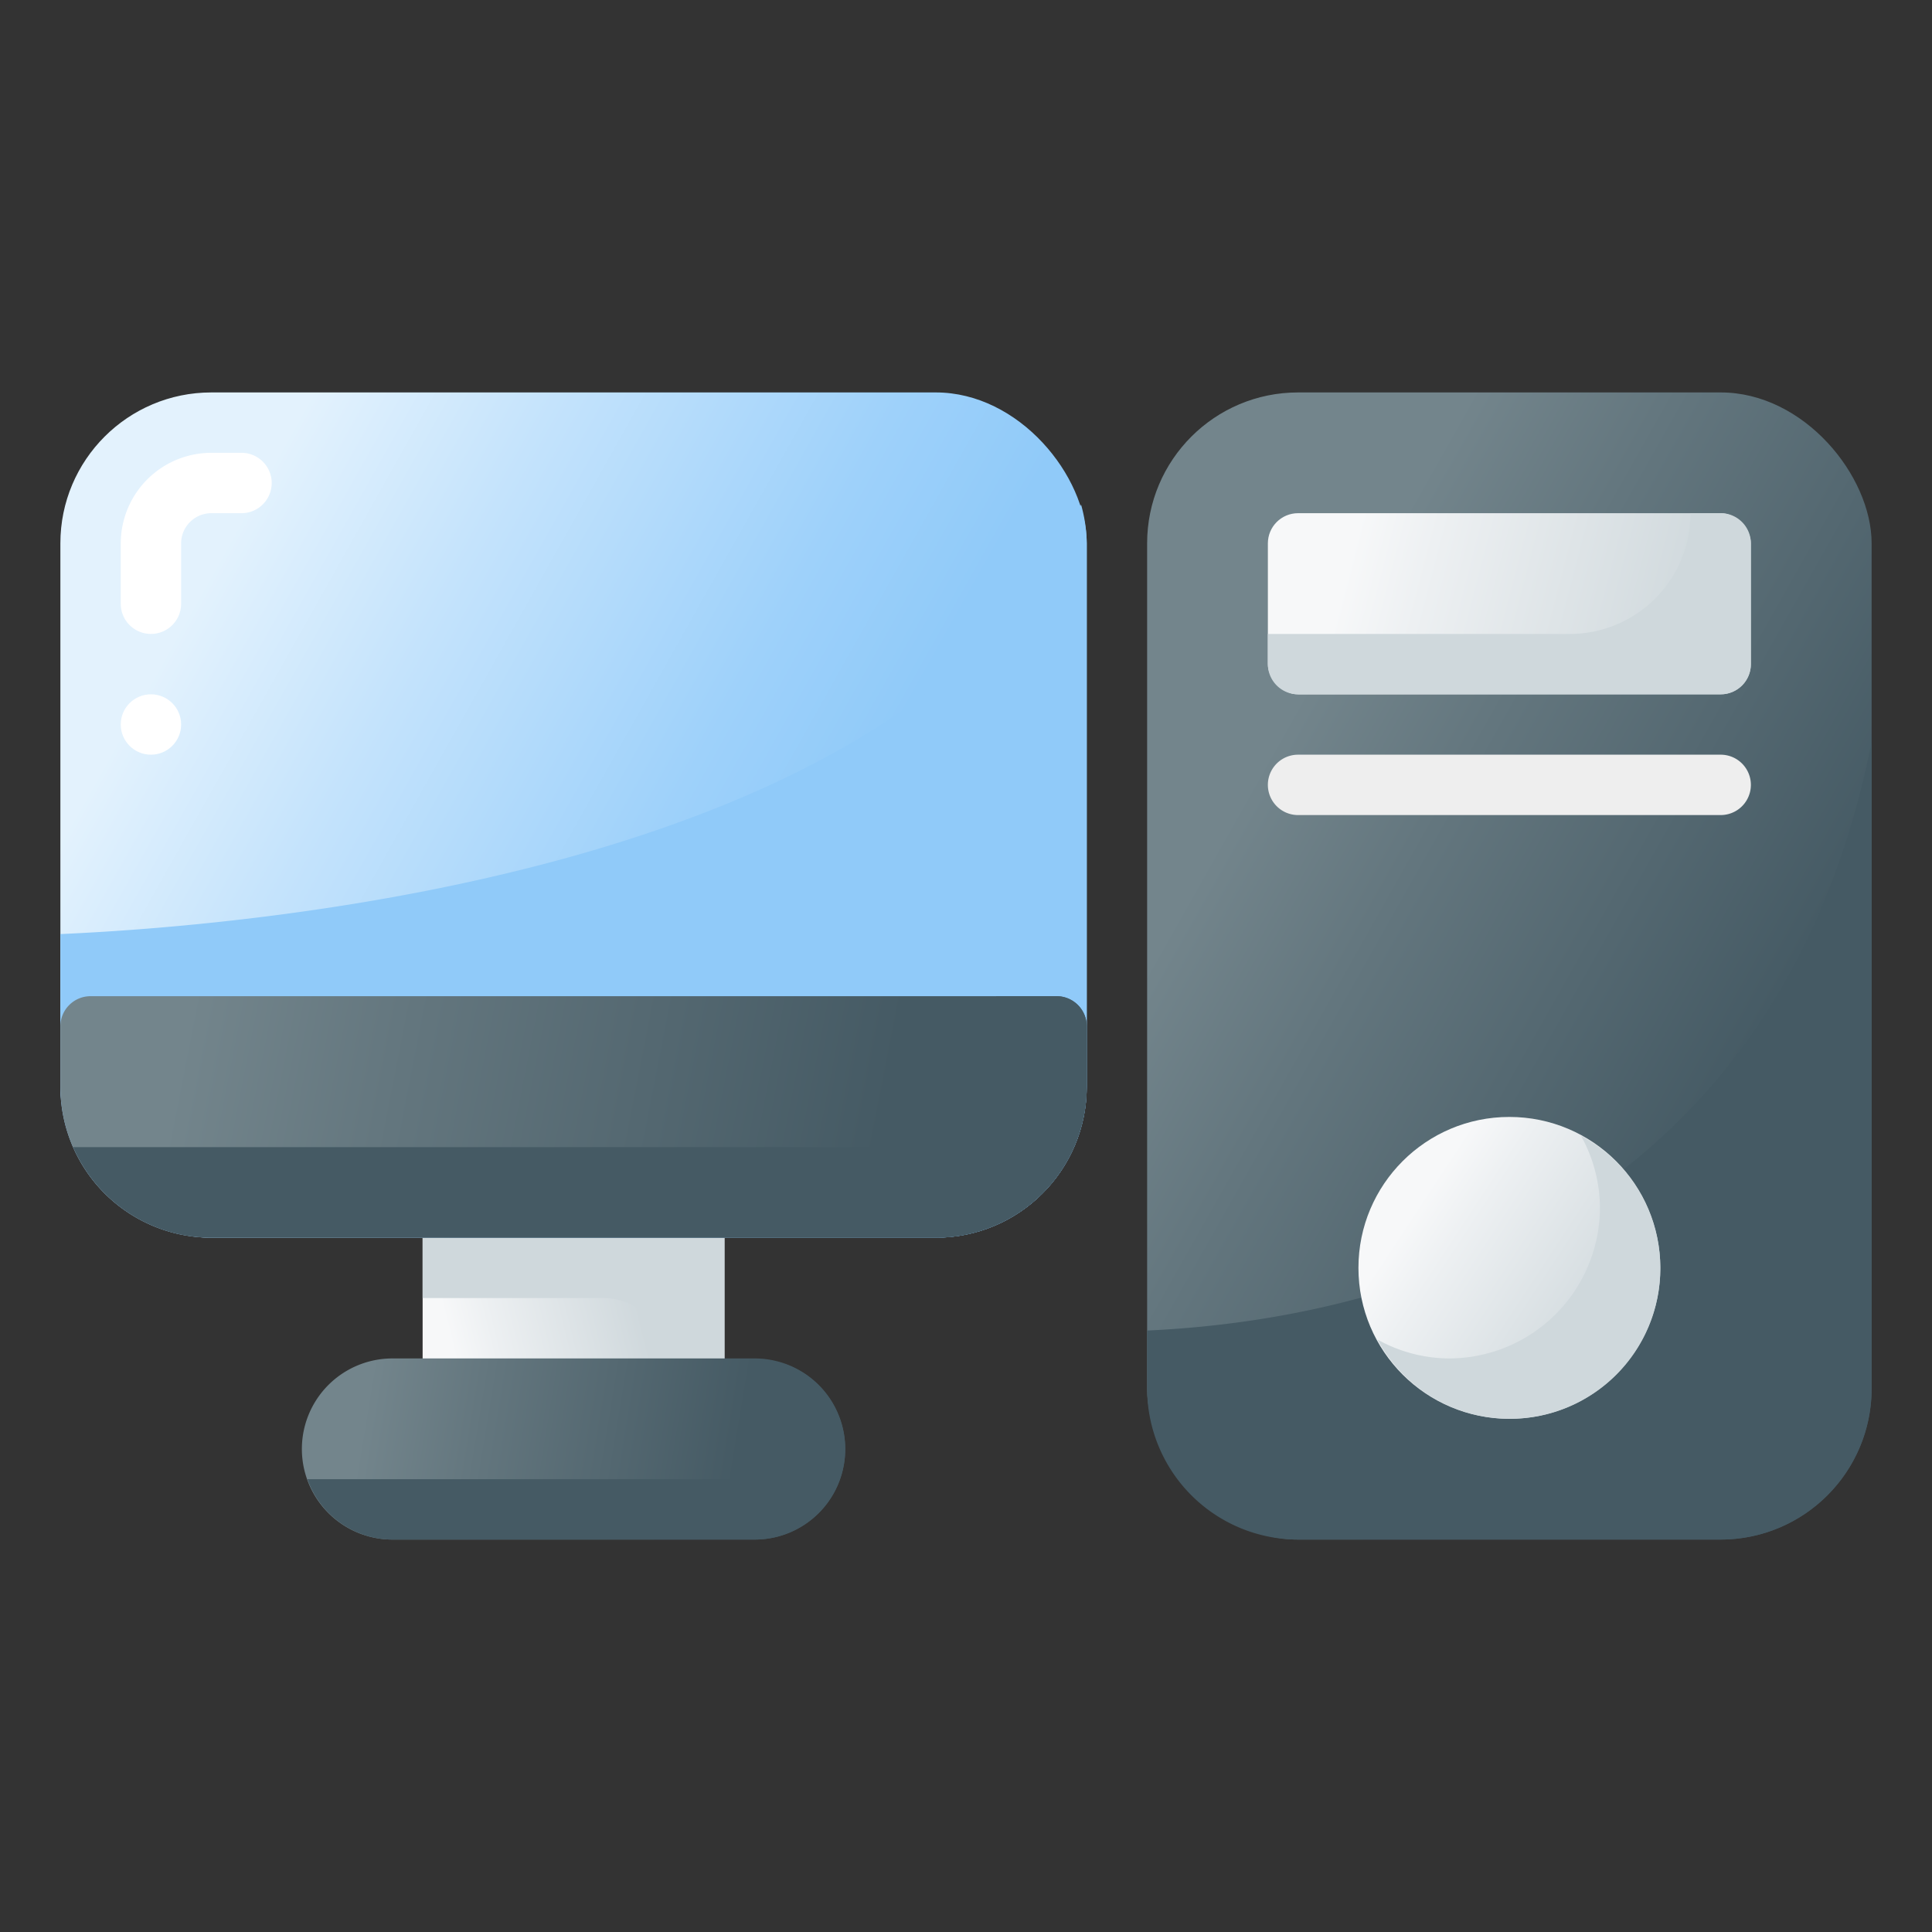 <!-- icon666.com - MILLIONS vector ICONS FREE --><svg viewBox="0 0 64 64" xmlns="http://www.w3.org/2000/svg" xmlns:xlink="http://www.w3.org/1999/xlink"><rect x="0" y="0" width="64" height="64" fill="#333333" stroke="none"/><linearGradient id="linear-gradient" gradientUnits="userSpaceOnUse" x1="13.785" x2="21.788" y1="44.277" y2="42.317"><stop offset=".129" stop-color="#f7f8f9"></stop><stop offset=".3" stop-color="#edf0f2"></stop><stop offset=".897" stop-color="#cfd8dc"></stop></linearGradient><linearGradient id="linear-gradient-2" gradientUnits="userSpaceOnUse" x1="37.868" x2="58.771" y1="25.156" y2="36.948"><stop offset=".145" stop-color="#73858c"></stop><stop offset=".396" stop-color="#63767e"></stop><stop offset=".94" stop-color="#455a64"></stop></linearGradient><linearGradient id="linear-gradient-3" gradientUnits="userSpaceOnUse" x1="2.958" x2="27.033" y1="17.988" y2="31.513"><stop offset=".144" stop-color="#e3f2fd"></stop><stop offset=".403" stop-color="#c4e3fc"></stop><stop offset=".765" stop-color="#9ed1fa"></stop><stop offset=".955" stop-color="#90caf9"></stop></linearGradient><linearGradient id="linear-gradient-4" gradientUnits="userSpaceOnUse" x1="1.806" x2="31.595" y1="33.287" y2="39.108"><stop offset=".145" stop-color="#73858c"></stop><stop offset=".387" stop-color="#63767e"></stop><stop offset=".912" stop-color="#455a64"></stop></linearGradient><linearGradient id="linear-gradient-5" x1="45.843" x2="54.196" xlink:href="#linear-gradient" y1="39.266" y2="44.759"></linearGradient><linearGradient id="linear-gradient-6" x1="9.72" x2="25.743" xlink:href="#linear-gradient-4" y1="46.475" y2="49.108"></linearGradient><linearGradient id="linear-gradient-7" gradientUnits="userSpaceOnUse" x1="42.674" x2="58.163" y1="18.102" y2="22.115"><stop offset=".129" stop-color="#f7f8f9"></stop><stop offset=".291" stop-color="#edf0f2"></stop><stop offset=".858" stop-color="#cfd8dc"></stop></linearGradient><g id="computer"><rect fill="url(#linear-gradient)" height="8" rx="1" width="10" x="14" y="39"></rect><path d="m23 39h-8a1.0 1 0 0 0 -1 1v3h6a2 2 0 0 1 2 2v2h1a1.0 1 0 0 0 1-1v-6a1.0 1 0 0 0 -1-1z" fill="#cfd8dc"></path><rect fill="url(#linear-gradient-2)" height="38" rx="5" width="24" x="38" y="13"></rect><path d="m38 44.076v1.924a5.006 5.006 0 0 0 5 5h14a5.006 5.006 0 0 0 5-5v-21.426c-3.269 16.452-17.072 19.189-24 19.502z" fill="#455a64"></path><rect fill="url(#linear-gradient-3)" height="28" rx="5" width="34" x="2" y="13"></rect><path d="m2 30.943v5.057a5.006 5.006 0 0 0 5 5h24a5.006 5.006 0 0 0 5-5v-18a4.935 4.935 0 0 0 -.188-1.284c-5.3 12.03-27.088 13.93-33.812 14.226z" fill="#90caf9"></path><path d="m35 33h-32a1.0 1 0 0 0 -1 1v2a5.006 5.006 0 0 0 5 5h24a5.006 5.006 0 0 0 5-5v-2a1.0 1 0 0 0 -1-1z" fill="url(#linear-gradient-4)"></path><circle cx="50" cy="42" fill="url(#linear-gradient-5)" r="5"></circle><path d="m52.373 37.627a4.936 4.936 0 0 1 .627 2.373 5.006 5.006 0 0 1 -5 5 4.936 4.936 0 0 1 -2.373-.627 4.983 4.983 0 1 0 6.747-6.747z" fill="#cfd8dc"></path><path d="m57 27h-14a1 1 0 0 1 0-2h14a1 1 0 0 1 0 2z" fill="#eee"></path><path d="m35 33h-2v1a4 4 0 0 1 -4 4h-26.576a5.003 5.003 0 0 0 4.576 3h24a5.006 5.006 0 0 0 5-5v-2a1.0 1 0 0 0 -1-1z" fill="#455a64"></path><path d="m25 45h-12a3 3 0 0 0 0 6h12a3 3 0 0 0 0-6z" fill="url(#linear-gradient-6)"></path><path d="m26 45.184v1.816a2 2 0 0 1 -2 2h-13.816a2.995 2.995 0 0 0 2.816 2h12a2.993 2.993 0 0 0 1-5.816z" fill="#455a64"></path><rect fill="url(#linear-gradient-7)" height="6" rx="1" width="16" x="42" y="17"></rect><path d="m57 17h-1a4 4 0 0 1 -4 4h-10v1a1.0 1 0 0 0 1 1h14a1.0 1 0 0 0 1-1v-4a1.0 1 0 0 0 -1-1z" fill="#cfd8dc"></path><g fill="#fff"><path d="m5 21a1.0 1 0 0 1 -1-1v-2a3.003 3.003 0 0 1 3-3h1a1 1 0 0 1 0 2h-1a1.001 1.001 0 0 0 -1 1v2a1.0 1 0 0 1 -1 1z"></path><circle cx="5" cy="24" r="1"></circle></g></g></svg>
